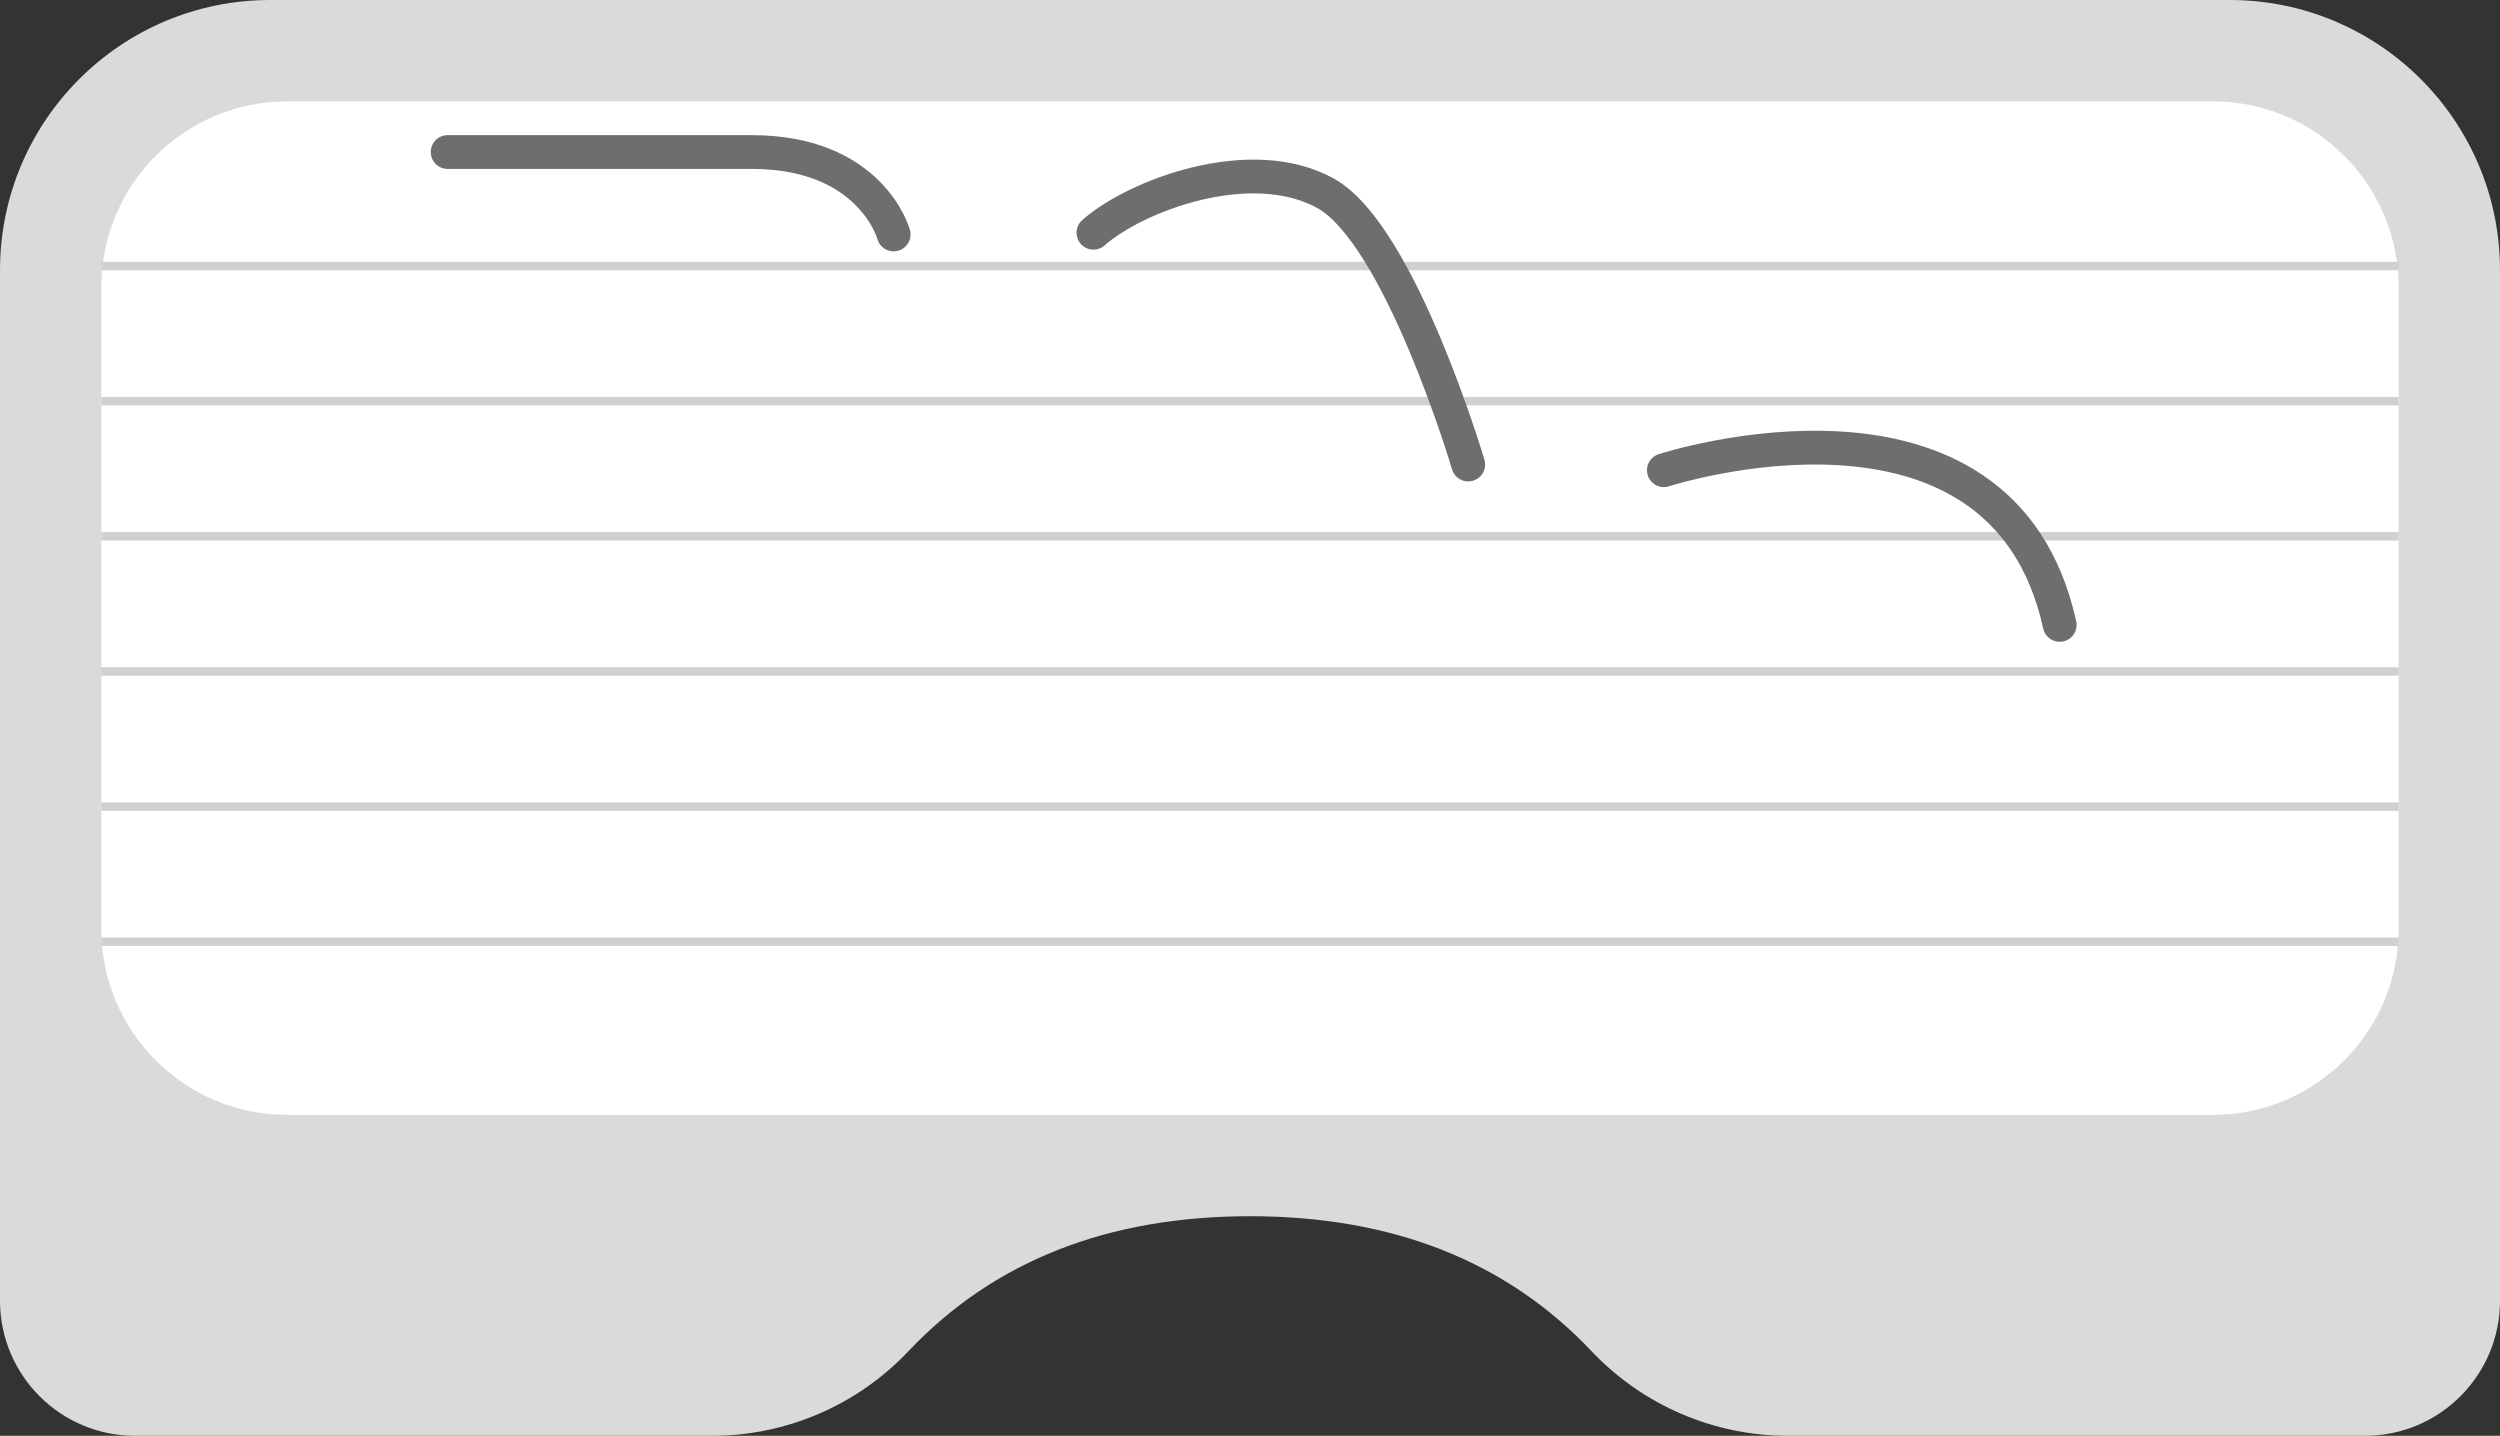 <?xml version="1.0" encoding="UTF-8"?>
<svg width="296px" height="170px" viewBox="0 0 296 170" version="1.1" xmlns="http://www.w3.org/2000/svg" xmlns:xlink="http://www.w3.org/1999/xlink">
    <rect x="0" y="0" width="296" height="170" fill="#333333" stroke="none"/>
    <title>Group 2 Copy 10</title>
    <g id="-page1" stroke="none" stroke-width="1" fill="none" fill-rule="evenodd">
        <g id="Group-2-Copy-10">
            <path d="M32,0 L264,0 C281.673,-3.24649801e-15 296,14.327 296,32 L296,154 C296,162.837 288.837,170 280,170 L211.698,170 C202.902,170 194.494,166.379 188.449,159.989 C178.367,149.33 164.884,144 148,144 C131.116,144 117.633,149.33 107.551,159.989 C101.507,166.379 93.098,170 84.302,170 L16,170 C7.163,170 1.082166e-15,162.837 0,154 L0,32 C-2.164332e-15,14.327 14.327,3.24649801e-15 32,0 Z" id="Rectangle" fill="#DADADA" fill-rule="nonzero"></path>
            <path d="M34,12 L262,12 C274.15,12 284,21.85 284,34 L284,110 C284,122.15 274.15,132 262,132 L34,132 C21.85,132 12,122.15 12,110 L12,34 C12,21.85 21.85,12 34,12 Z" id="Rectangle" fill="#FFFFFF"></path>
            <g id="Group" transform="translate(12, 18)">
                <rect id="Rectangle" fill="#D0D0D0" x="0" y="13" width="272" height="1"></rect>
                <rect id="Rectangle-Copy-3" fill="#D0D0D0" x="0" y="45" width="272" height="1"></rect>
                <rect id="Rectangle-Copy-5" fill="#D0D0D0" x="0" y="77" width="272" height="1"></rect>
                <rect id="Rectangle-Copy-2" fill="#D0D0D0" x="0" y="29" width="272" height="1"></rect>
                <rect id="Rectangle-Copy-4" fill="#D0D0D0" x="0" y="61" width="272" height="1"></rect>
                <rect id="Rectangle-Copy-6" fill="#D0D0D0" x="0" y="93" width="272" height="1"></rect>
                <path d="M41,9.758 C41,9.758 43.636,1.95399252e-14 57.801,1.95399252e-14 C71.967,1.95399252e-14 79.473,1.95399252e-14 93.808,1.95399252e-14" id="Path" stroke="#6E6E6E" stroke-width="4" stroke-linecap="round" transform="translate(67.404, 4.879) scale(-1, 1) translate(-67.404, -4.879) "></path>
                <path d="M117.462,37 C117.462,37 125.526,9.758 134.367,4.879 C143.208,-2.57571742e-14 156.831,5.131 161.838,9.558" id="Path-Copy" stroke="#6E6E6E" stroke-width="4" stroke-linecap="round" transform="translate(139.65, 19.949) scale(-1, 1) translate(-139.65, -19.949) "></path>
                <path d="M185,37.675 C185,37.675 225.007,24.675 231.868,55.988" id="Path" stroke="#6E6E6E" stroke-width="4" stroke-linecap="round"></path>
            </g>
        </g>
    </g>
</svg>